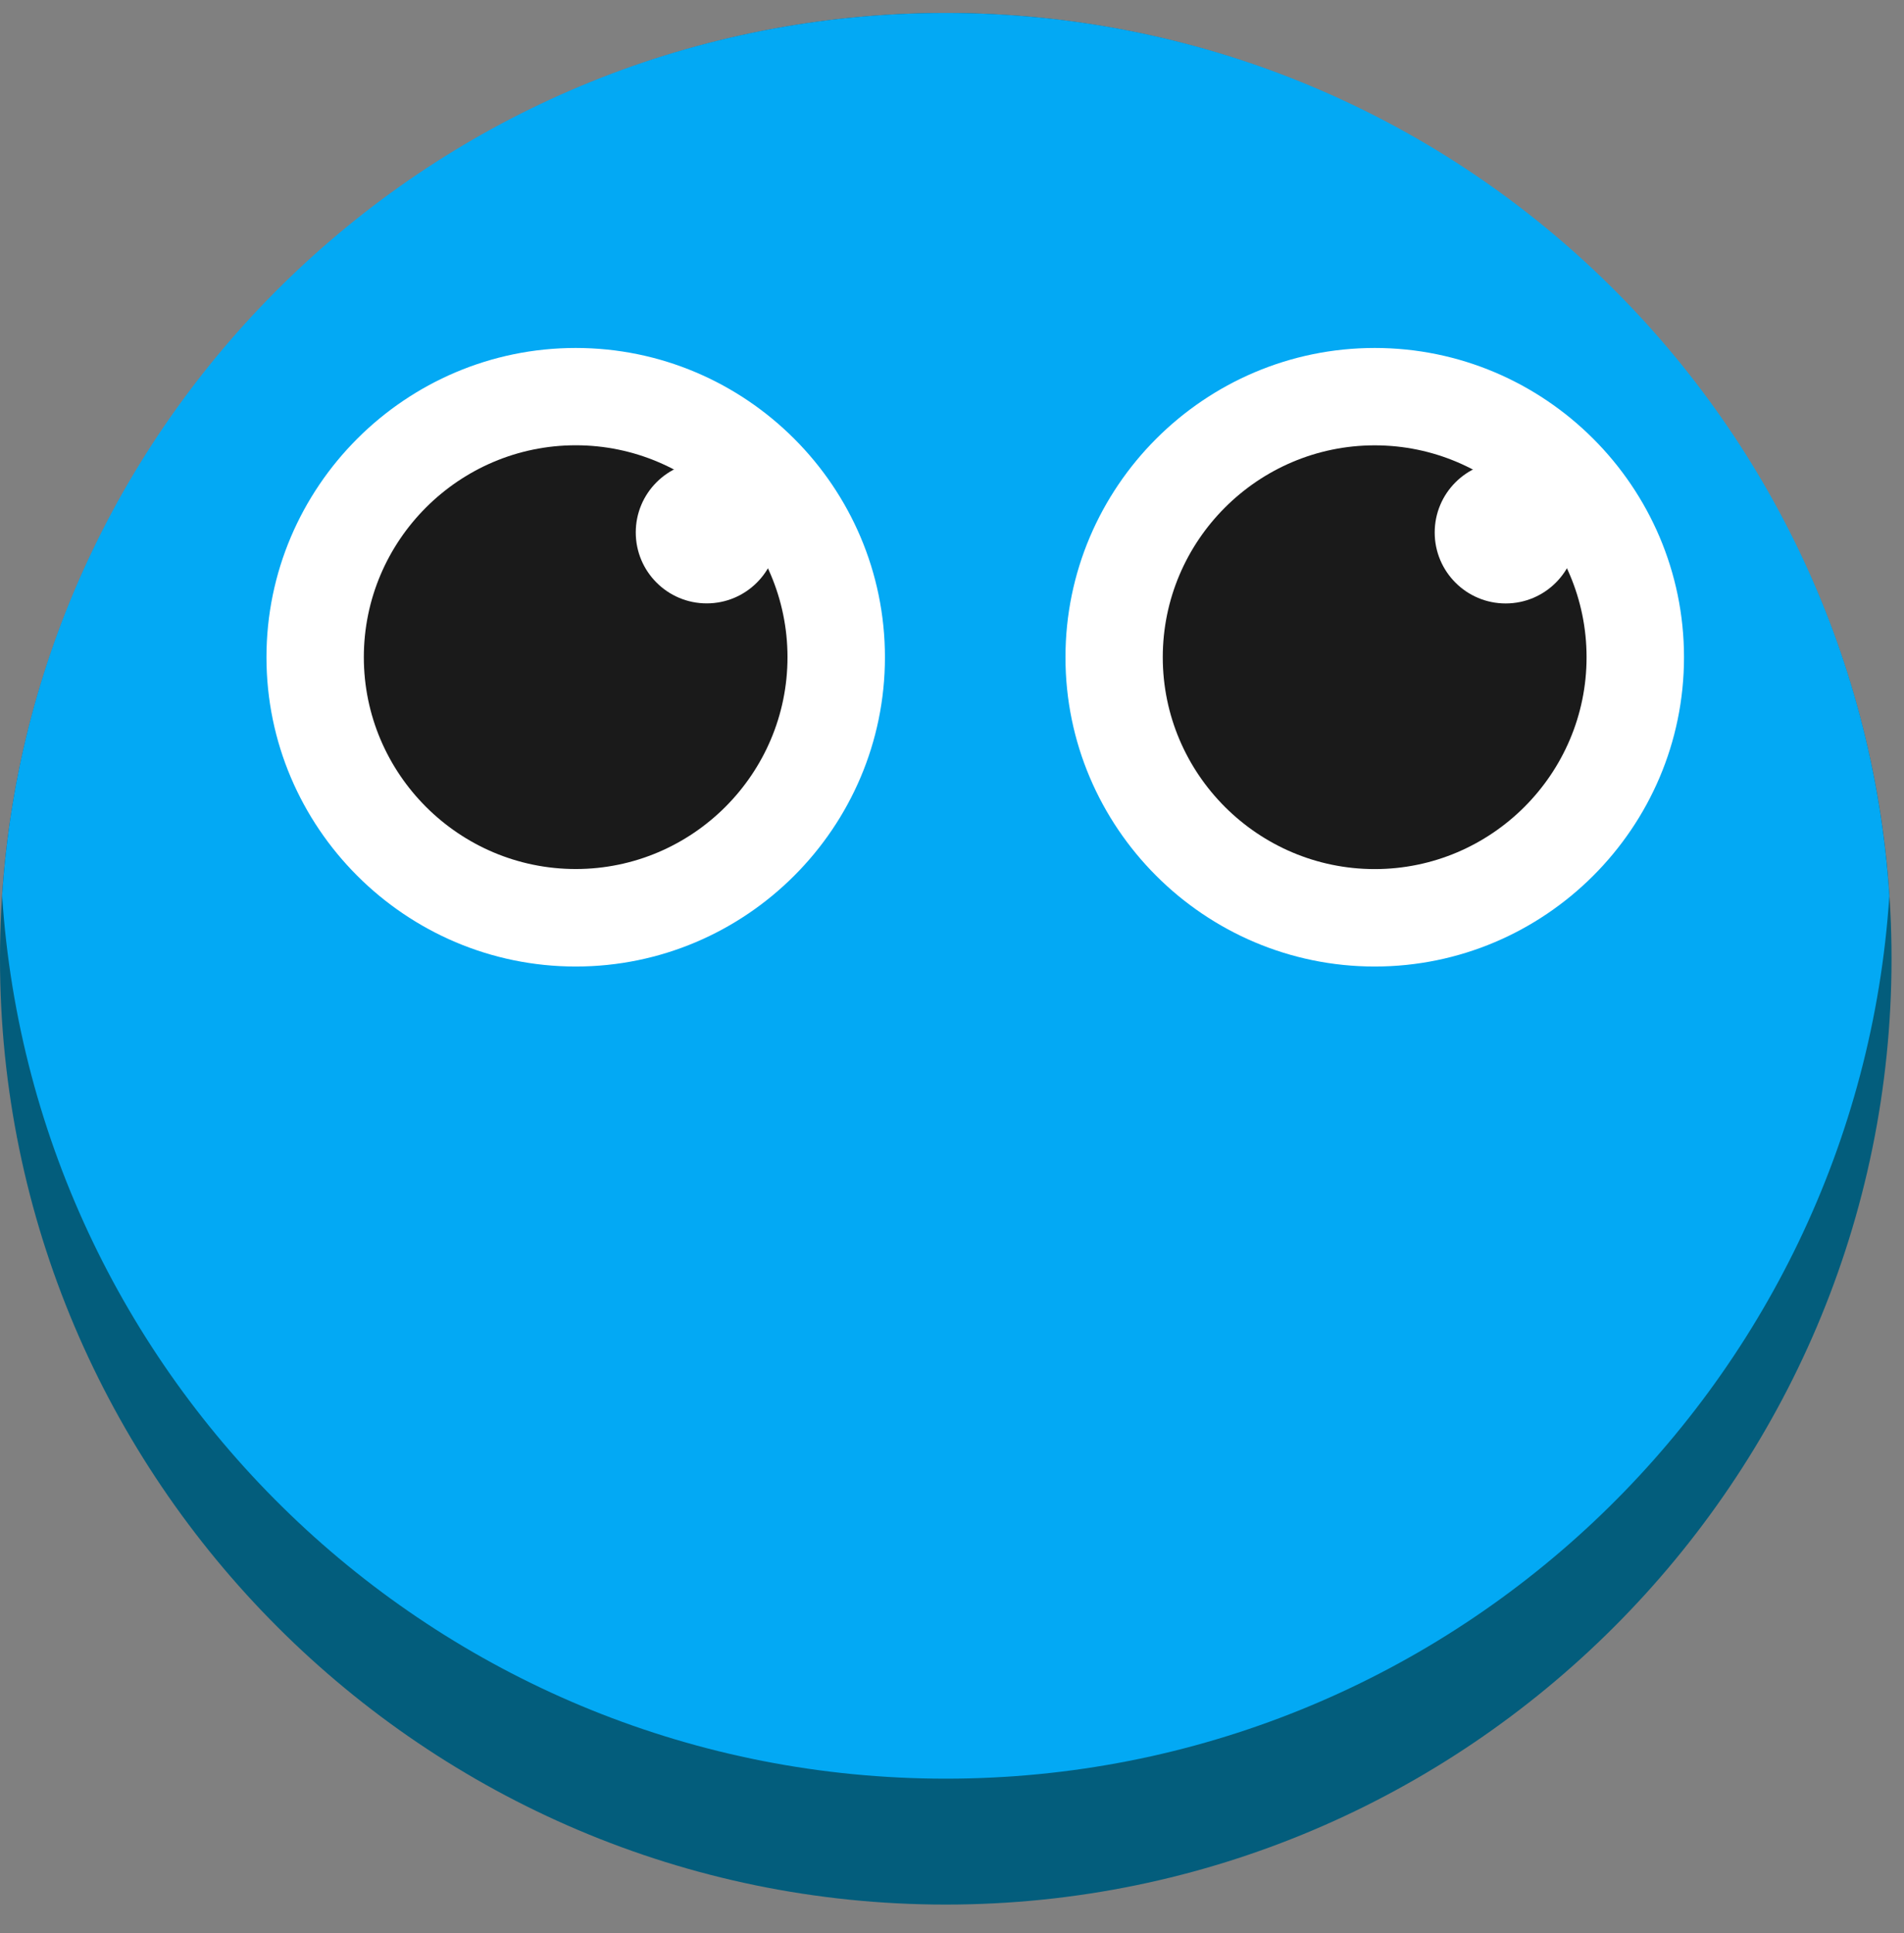 <?xml version="1.0" encoding="utf-8"?>
<!-- Generator: Adobe Illustrator 15.0.0, SVG Export Plug-In . SVG Version: 6.00 Build 0)  -->
<!DOCTYPE svg PUBLIC "-//W3C//DTD SVG 1.1//EN" "http://www.w3.org/Graphics/SVG/1.1/DTD/svg11.dtd">
<svg version="1.1" id="Layer_1" xmlns="http://www.w3.org/2000/svg" xmlns:xlink="http://www.w3.org/1999/xlink" x="0px" y="0px"
	 width="29.625px" height="30.075px" viewBox="0 -0.091 29.625 30.075" enable-background="new 0 -0.091 29.625 30.075"
	 xml:space="preserve">
<rect x="0" y="-0.091" width="29.625" height="30.075" fill="#808080" stroke="none"/>
<g id="Layer_2">
</g>
<g>
	<path fill-rule="evenodd" clip-rule="evenodd" fill="#035D7C" d="M14.715,29.542c8.105,0,14.716-6.61,14.716-14.716
		c0-8.104-6.61-14.715-14.716-14.715S0,6.721,0,14.826C0,22.931,6.609,29.542,14.715,29.542z"/>
	<path fill-rule="evenodd" clip-rule="evenodd" fill="#03A9F4" d="M14.715,0.111c7.798,0,14.178,6.066,14.682,13.736
		c-0.504,7.67-6.884,13.736-14.682,13.736S0.537,21.517,0.033,13.847C0.537,6.177,6.917,0.111,14.715,0.111z"/>
</g>
<g>
	<path fill-rule="evenodd" clip-rule="evenodd" fill="#FFFFFF" d="M8.958,14.947c2.649,0,4.811-2.162,4.811-4.812
		c0-2.651-2.162-4.812-4.811-4.812c-2.65,0-4.812,2.162-4.812,4.812C4.146,12.785,6.308,14.947,8.958,14.947z"/>
	<g>
		<path fill-rule="evenodd" clip-rule="evenodd" fill="#1A1A1A" d="M8.958,6.837c-1.815,0-3.297,1.481-3.297,3.297
			s1.481,3.296,3.297,3.296c1.816,0,3.295-1.48,3.295-3.296S10.774,6.837,8.958,6.837z"/>
		<circle fill-rule="evenodd" clip-rule="evenodd" fill="#FFFFFF" cx="10.996" cy="8.193" r="1.104"/>
	</g>
</g>
<g>
	<path fill-rule="evenodd" clip-rule="evenodd" fill="#FFFFFF" d="M21.39,14.947c2.648,0,4.812-2.161,4.812-4.812
		c0-2.651-2.163-4.812-4.812-4.812c-2.65,0-4.812,2.162-4.812,4.812C16.577,12.785,18.739,14.947,21.39,14.947z"/>
	<g>
		<path fill-rule="evenodd" clip-rule="evenodd" fill="#1A1A1A" d="M21.39,6.838c-1.816,0-3.298,1.481-3.298,3.297
			s1.481,3.296,3.298,3.296c1.815,0,3.296-1.48,3.296-3.296S23.205,6.838,21.39,6.838z"/>
		<circle fill-rule="evenodd" clip-rule="evenodd" fill="#FFFFFF" cx="23.427" cy="8.194" r="1.104"/>
	</g>
</g>
</svg>
